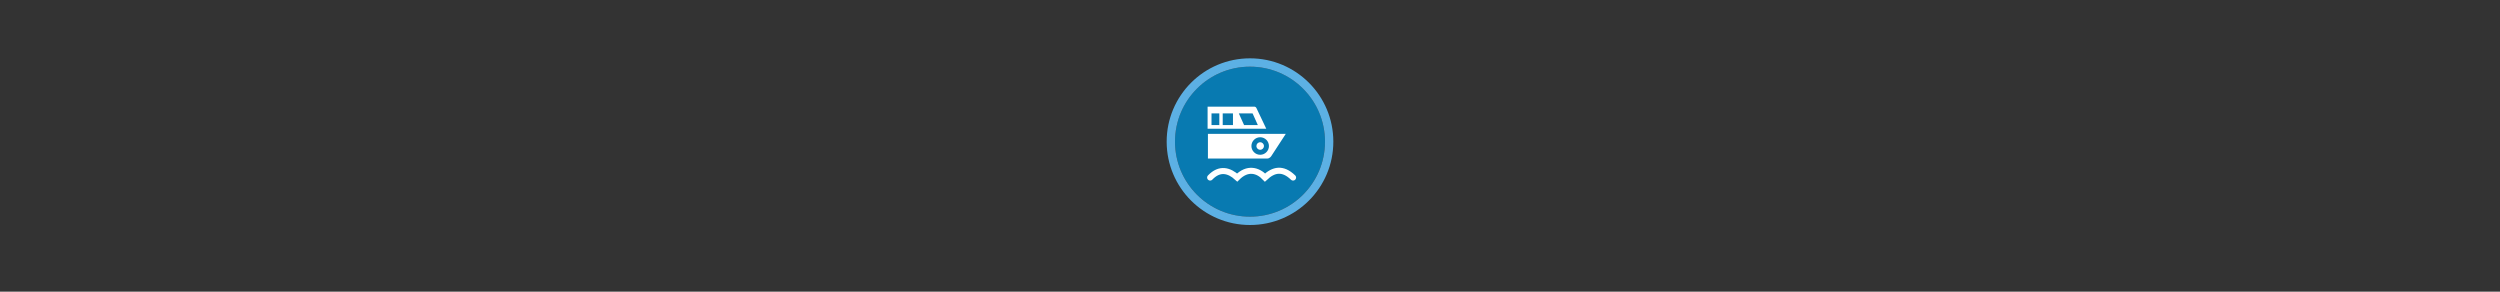 <svg width="300" height="35" viewBox="0 0 300 35" fill="none" xmlns="http://www.w3.org/2000/svg">

<rect x="0" y="0" width="300" height="35" fill="#333333" stroke="none"/>

<g transform="translate(140, 7) scale(1 1) "> 

<g clip-path="url(#clip0)">
<path opacity="0.849" d="M9.999 1C14.963 1 19 5.002 19 10C19 14.966 14.963 19 9.999 19C5.037 19 1 14.966 1 10C1 5.002 5.037 1 9.999 1Z" fill="#0086C7"/>
<path opacity="0.95" fill-rule="evenodd" clip-rule="evenodd" d="M10 19C14.971 19 19 14.971 19 10C19 5.029 14.971 1 10 1C5.029 1 1 5.029 1 10C1 14.971 5.029 19 10 19ZM10 20C15.523 20 20 15.523 20 10C20 4.477 15.523 0 10 0C4.477 0 0 4.477 0 10C0 15.523 4.477 20 10 20Z" fill="#5FB7ED"/>
</g>
<defs>
<clipPath id="clip0">
<path d="M0 0H20V20H0V0Z" fill="white"/>
</clipPath>
</defs>

</g>


<g transform="translate(144, 11) scale(0.021 0.021) "> 

<path d="M310.328 85.681C309.898 85.679 309.44 85.712 308.984 85.743H43.422V211.868H378.703L323.016 94.806C320.44 89.37 316.783 85.706 310.328 85.681ZM65.797 124.056H110.391V190.774H65.797V124.056ZM129.797 124.056H188.391V190.774H129.797V124.056ZM221.797 124.056H300.391L330.391 190.774H251.797L221.797 124.056Z" fill="#ffffff"/>
<path d="M45.266 241.024V382.181H384.359C399.481 381.797 407.492 368.285 408.891 365.837L490.234 241.024H45.266ZM343.859 260.462C371.362 260.462 393.953 283.084 393.953 310.587C393.953 338.089 371.362 360.649 343.859 360.649C316.357 360.649 293.766 338.089 293.766 310.587C293.766 283.084 316.357 260.462 343.859 260.462ZM343.859 289.056C331.814 289.056 322.359 298.541 322.359 310.587C322.359 322.633 331.814 332.056 343.859 332.056C355.905 332.056 365.359 322.633 365.359 310.587C365.359 298.541 355.905 289.056 343.859 289.056Z" fill="#ffffff"/>
<path d="M57.941 490.729C112.784 433.155 167.717 449.894 212.45 490.729C271.832 431.206 330.861 448.303 371.41 490.729C419.897 445.35 471.703 432.746 531.824 490.729" stroke="#ffffff" stroke-width="34.502" stroke-linecap="round"/>

</g>

</svg>